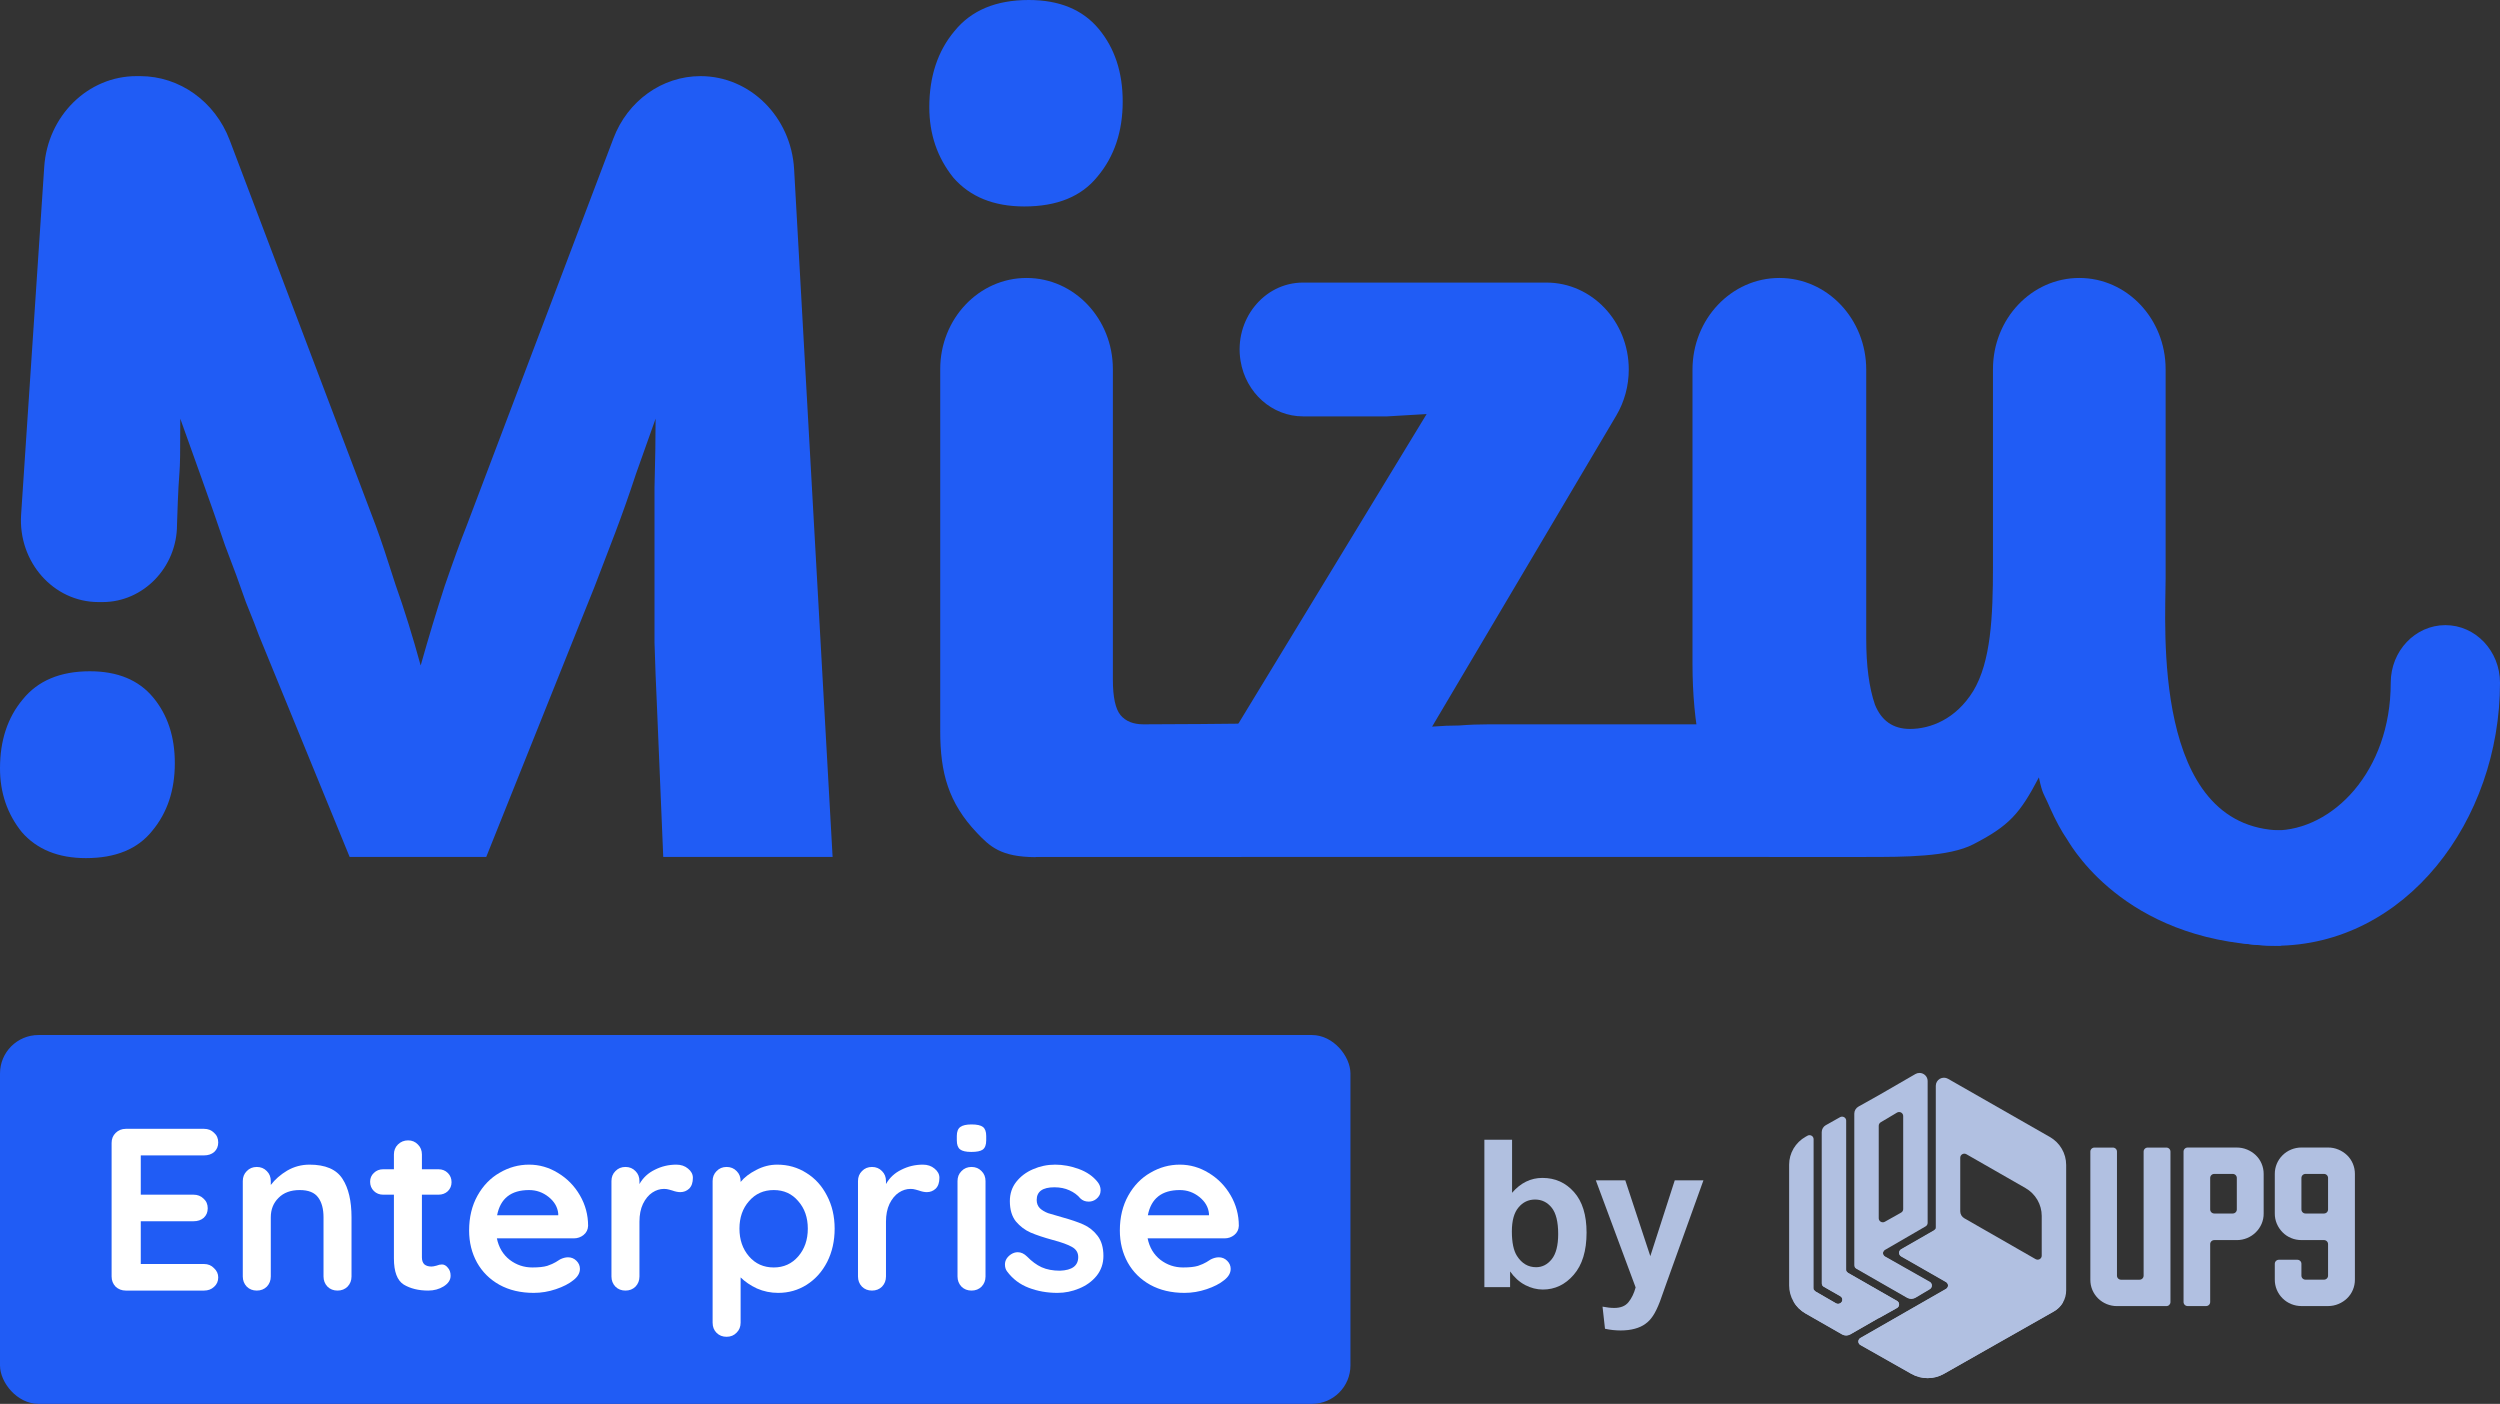 <svg width="260" height="146" viewBox="0 0 260 146" fill="none" xmlns="http://www.w3.org/2000/svg">
<rect x="0" y="0" width="260" height="146" fill="#333333" stroke="none"/>
<path d="M50.568 89.124H36.364L26.932 66.094C26.705 65.454 26.25 64.294 25.569 62.615C24.962 60.856 24.243 58.896 23.409 56.737C22.652 54.498 21.856 52.219 21.023 49.9C20.19 47.581 19.432 45.462 18.75 43.543C18.75 51.337 18.648 46.787 18.409 54.578C18.409 59.017 14.886 62.615 10.681 62.615H10.236C5.563 62.615 1.869 58.433 2.196 53.512L4.6 17.357C4.953 12.04 9.143 7.917 14.193 7.917H14.575C18.675 7.917 22.362 10.552 23.885 14.57L39.091 54.698C39.621 56.138 40.303 58.177 41.137 60.816C42.046 63.375 42.917 66.174 43.75 69.212C44.584 66.254 45.417 63.495 46.25 60.936C47.159 58.297 47.917 56.218 48.523 54.698L63.798 14.388C65.279 10.48 68.865 7.917 72.853 7.917C78.015 7.917 82.283 12.164 82.588 17.604L86.591 89.124H68.978L68.296 72.811C68.22 71.291 68.144 69.292 68.068 66.813C68.068 64.334 68.068 61.735 68.068 59.016C68.068 56.218 68.068 53.459 68.068 50.74C68.144 47.941 68.182 45.542 68.182 43.543C67.576 45.222 66.894 47.141 66.137 49.3C65.455 51.379 64.735 53.419 63.977 55.418C63.22 57.417 62.5 59.296 61.818 61.056C61.137 62.735 60.606 64.054 60.227 65.014L50.568 89.124Z" fill="#205CF5"/>
<path d="M101.591 86.605C98.636 83.486 97.783 80.368 97.783 76.05V38.385C97.783 33.151 101.803 28.908 106.761 28.908C111.719 28.908 115.738 33.151 115.738 38.385V70.652C115.738 72.491 116.003 73.731 116.533 74.37C117.064 75.01 117.859 75.33 118.92 75.33C119.526 75.33 130.19 75.29 130.796 75.21C131.402 75.05 130.53 75.29 130.682 75.21L123.465 86.725C123.389 86.805 123.049 87.005 122.442 87.325C121.836 87.565 121.041 87.885 120.056 88.285C115.341 87.445 111.705 88.525 107.666 89.143C104.091 89.124 102.955 88.045 101.591 86.605ZM106.988 0C110.17 0 112.594 1 114.261 2.999C115.927 4.998 116.761 7.517 116.761 10.556C116.761 13.675 115.889 16.273 114.147 18.353C112.48 20.432 109.942 21.471 106.533 21.471C103.352 21.471 100.889 20.472 99.147 18.473C97.48 16.393 96.647 13.954 96.647 11.155C96.647 7.957 97.518 5.318 99.261 3.239C101.003 1.08 103.579 0 106.988 0Z" fill="#205CF5"/>
<path d="M126.778 89.124V78.569L148.369 43.063C146.93 43.143 145.566 43.223 144.278 43.303C142.991 43.303 141.703 43.303 140.415 43.303H135.512C132.304 43.303 129.562 40.865 129.017 37.528C128.322 33.275 131.424 29.388 135.512 29.388H160.826C165.557 29.388 169.392 33.437 169.392 38.43C169.392 40.125 168.941 41.786 168.09 43.223L148.938 75.57C149.922 75.49 150.869 75.45 151.778 75.45C152.763 75.37 153.786 75.33 154.847 75.33H194.088V89.124H126.778Z" fill="#205CF5"/>
<path d="M207.269 38.385C207.269 33.151 211.289 28.908 216.247 28.908C221.205 28.908 225.224 33.151 225.224 38.385V60.216C225.224 65.014 223.75 86.126 237.273 86.365C237.879 89.564 226.099 85.886 226.932 87.805C227.841 90.124 223.065 86.365 226.133 89.124L237.273 98.361C221.591 98.361 215.678 88.445 214.997 87.325C214.391 86.445 213.784 85.326 213.178 83.966C212.572 82.527 212.424 82.687 212.046 80.848C210.076 84.606 208.977 85.873 205.227 87.805C202.666 89.124 198.103 89.124 194.088 89.124C191.133 89.124 185.909 89.124 184.091 89.124C182.046 88.085 181.019 85.966 179.656 84.206C178.368 82.367 177.421 80.168 176.815 77.609C176.284 75.05 176.019 72.171 176.019 68.972V38.445C176.019 33.178 180.064 28.908 185.053 28.908C190.043 28.908 194.088 33.178 194.088 38.445V66.453C194.088 69.252 194.391 71.531 194.997 73.291C195.678 74.97 196.891 75.81 198.633 75.81C200.754 75.81 203.409 74.81 205.227 71.851C207.046 68.812 207.269 64.174 207.269 58.896V38.385Z" fill="#205CF5"/>
<path d="M107.5 78.569H129.091V89.124H107.5V78.569Z" fill="#205CF5"/>
<path d="M15.922 72.526C14.416 70.717 12.224 69.812 9.348 69.812C6.266 69.812 3.938 70.789 2.363 72.743C0.788 74.625 0 77.013 0 79.908C0 82.441 0.754 84.649 2.26 86.53C3.835 88.34 6.061 89.244 8.937 89.244C12.019 89.244 14.313 88.303 15.819 86.422C17.395 84.54 18.182 82.188 18.182 79.365C18.182 76.615 17.429 74.335 15.922 72.526Z" fill="#205CF5"/>
<path fill-rule="evenodd" clip-rule="evenodd" d="M218.864 65.014C222.002 65.014 224.546 67.699 224.546 71.012C224.546 80.259 230.619 86.365 236.591 86.365C242.562 86.365 248.636 80.259 248.636 71.012C248.636 67.699 251.18 65.014 254.318 65.014C257.456 65.014 260 67.699 260 71.012C260 85.348 250.2 98.361 236.591 98.361C222.982 98.361 213.182 85.348 213.182 71.012C213.182 67.699 215.726 65.014 218.864 65.014Z" fill="#205CF5"/>
<rect y="107.643" width="140.446" height="38.358" rx="4" fill="#205CF5"/>
<path d="M21.216 131.456C21.637 131.456 21.985 131.6 22.259 131.889C22.551 132.161 22.696 132.481 22.696 132.85C22.696 133.25 22.551 133.579 22.259 133.835C21.985 134.091 21.637 134.22 21.216 134.22H13.087C12.667 134.22 12.311 134.083 12.02 133.811C11.745 133.523 11.607 133.17 11.607 132.754V118.864C11.607 118.447 11.745 118.103 12.02 117.83C12.311 117.542 12.667 117.398 13.087 117.398H21.216C21.637 117.398 21.985 117.534 22.259 117.806C22.551 118.063 22.696 118.399 22.696 118.816C22.696 119.216 22.559 119.545 22.284 119.801C22.009 120.041 21.653 120.161 21.216 120.161H14.64V124.247H20.124C20.545 124.247 20.893 124.383 21.168 124.655C21.459 124.911 21.604 125.248 21.604 125.664C21.604 126.065 21.467 126.393 21.192 126.65C20.917 126.89 20.561 127.01 20.124 127.01H14.64V131.456H21.216Z" fill="white"/>
<path d="M32.19 121.123C33.84 121.123 34.981 121.611 35.612 122.588C36.243 123.55 36.558 124.887 36.558 126.602V132.754C36.558 133.17 36.42 133.523 36.145 133.811C35.87 134.083 35.523 134.22 35.102 134.22C34.681 134.22 34.334 134.083 34.059 133.811C33.784 133.523 33.646 133.17 33.646 132.754V126.602C33.646 125.721 33.46 125.032 33.088 124.535C32.716 124.022 32.077 123.766 31.171 123.766C30.233 123.766 29.497 124.038 28.963 124.583C28.429 125.112 28.162 125.785 28.162 126.602V132.754C28.162 133.17 28.025 133.523 27.75 133.811C27.475 134.083 27.127 134.22 26.706 134.22C26.286 134.22 25.938 134.083 25.663 133.811C25.388 133.523 25.25 133.17 25.25 132.754V122.829C25.25 122.412 25.388 122.068 25.663 121.795C25.938 121.507 26.286 121.363 26.706 121.363C27.127 121.363 27.475 121.507 27.75 121.795C28.025 122.068 28.162 122.412 28.162 122.829V123.237C28.599 122.661 29.165 122.164 29.861 121.747C30.573 121.331 31.349 121.123 32.19 121.123Z" fill="white"/>
<path d="M45.966 131.504C46.192 131.504 46.394 131.616 46.572 131.84C46.766 132.049 46.863 132.329 46.863 132.682C46.863 133.114 46.621 133.483 46.136 133.787C45.666 134.075 45.133 134.22 44.534 134.22C43.531 134.22 42.682 134.011 41.986 133.595C41.307 133.162 40.967 132.257 40.967 130.879V124.247H39.851C39.463 124.247 39.139 124.118 38.88 123.862C38.621 123.606 38.492 123.285 38.492 122.901C38.492 122.532 38.621 122.228 38.88 121.988C39.139 121.731 39.463 121.603 39.851 121.603H40.967V120.065C40.967 119.649 41.105 119.304 41.38 119.032C41.671 118.744 42.027 118.599 42.447 118.599C42.852 118.599 43.191 118.744 43.466 119.032C43.741 119.304 43.879 119.649 43.879 120.065V121.603H45.602C45.99 121.603 46.313 121.731 46.572 121.988C46.831 122.244 46.961 122.564 46.961 122.949C46.961 123.317 46.831 123.63 46.572 123.886C46.313 124.126 45.99 124.247 45.602 124.247H43.879V130.759C43.879 131.096 43.968 131.344 44.146 131.504C44.324 131.648 44.566 131.72 44.874 131.72C45.003 131.72 45.181 131.688 45.407 131.624C45.602 131.544 45.788 131.504 45.966 131.504Z" fill="white"/>
<path d="M61.163 127.491C61.147 127.875 60.993 128.188 60.702 128.428C60.41 128.668 60.071 128.789 59.682 128.789H51.675C51.869 129.734 52.314 130.479 53.01 131.023C53.705 131.552 54.49 131.816 55.363 131.816C56.027 131.816 56.544 131.76 56.916 131.648C57.288 131.52 57.58 131.392 57.79 131.264C58.016 131.12 58.17 131.023 58.251 130.975C58.542 130.831 58.817 130.759 59.076 130.759C59.416 130.759 59.707 130.879 59.95 131.12C60.192 131.36 60.313 131.64 60.313 131.961C60.313 132.393 60.087 132.786 59.634 133.138C59.181 133.507 58.574 133.819 57.814 134.075C57.054 134.332 56.285 134.46 55.509 134.46C54.15 134.46 52.961 134.18 51.942 133.619C50.939 133.058 50.163 132.289 49.613 131.312C49.063 130.319 48.788 129.205 48.788 127.971C48.788 126.594 49.079 125.384 49.661 124.343C50.243 123.301 51.012 122.508 51.966 121.964C52.921 121.403 53.94 121.123 55.024 121.123C56.091 121.123 57.094 121.411 58.032 121.988C58.987 122.564 59.747 123.341 60.313 124.319C60.88 125.296 61.163 126.353 61.163 127.491ZM55.024 123.766C53.147 123.766 52.039 124.639 51.699 126.385H58.057V126.217C57.992 125.544 57.66 124.968 57.062 124.487C56.463 124.006 55.784 123.766 55.024 123.766Z" fill="white"/>
<path d="M70.337 121.123C70.822 121.123 71.227 121.259 71.55 121.531C71.89 121.803 72.06 122.124 72.06 122.492C72.06 122.989 71.93 123.365 71.671 123.622C71.412 123.862 71.105 123.982 70.749 123.982C70.507 123.982 70.232 123.926 69.924 123.814C69.876 123.798 69.763 123.766 69.585 123.718C69.423 123.67 69.245 123.646 69.051 123.646C68.63 123.646 68.226 123.774 67.838 124.03C67.449 124.287 67.126 124.679 66.867 125.208C66.624 125.721 66.503 126.337 66.503 127.058V132.754C66.503 133.17 66.365 133.523 66.09 133.811C65.815 134.083 65.468 134.22 65.047 134.22C64.626 134.22 64.279 134.083 64.004 133.811C63.729 133.523 63.591 133.17 63.591 132.754V122.829C63.591 122.412 63.729 122.068 64.004 121.795C64.279 121.507 64.626 121.363 65.047 121.363C65.468 121.363 65.815 121.507 66.09 121.795C66.365 122.068 66.503 122.412 66.503 122.829V123.141C66.875 122.484 67.409 121.988 68.104 121.651C68.8 121.299 69.544 121.123 70.337 121.123Z" fill="white"/>
<path d="M80.834 121.123C81.95 121.123 82.961 121.411 83.867 121.988C84.773 122.548 85.484 123.333 86.002 124.343C86.536 125.352 86.803 126.498 86.803 127.779C86.803 129.061 86.544 130.214 86.026 131.24C85.509 132.249 84.797 133.042 83.891 133.619C83.001 134.18 82.014 134.46 80.931 134.46C80.154 134.46 79.418 134.308 78.723 134.003C78.043 133.683 77.477 133.298 77.024 132.85V137.56C77.024 137.976 76.886 138.321 76.612 138.593C76.337 138.882 75.989 139.026 75.568 139.026C75.147 139.026 74.8 138.89 74.525 138.617C74.25 138.345 74.112 137.992 74.112 137.56V122.829C74.112 122.412 74.25 122.068 74.525 121.795C74.8 121.507 75.147 121.363 75.568 121.363C75.989 121.363 76.337 121.507 76.612 121.795C76.886 122.068 77.024 122.412 77.024 122.829V122.925C77.412 122.444 77.954 122.028 78.65 121.675C79.345 121.307 80.073 121.123 80.834 121.123ZM80.47 131.816C81.505 131.816 82.354 131.432 83.017 130.663C83.681 129.894 84.012 128.933 84.012 127.779C84.012 126.626 83.681 125.672 83.017 124.92C82.37 124.151 81.521 123.766 80.47 123.766C79.418 123.766 78.561 124.151 77.898 124.92C77.234 125.672 76.903 126.626 76.903 127.779C76.903 128.933 77.234 129.894 77.898 130.663C78.561 131.432 79.418 131.816 80.47 131.816Z" fill="white"/>
<path d="M95.976 121.123C96.461 121.123 96.866 121.259 97.189 121.531C97.529 121.803 97.699 122.124 97.699 122.492C97.699 122.989 97.57 123.365 97.311 123.622C97.052 123.862 96.745 123.982 96.389 123.982C96.146 123.982 95.871 123.926 95.564 123.814C95.515 123.798 95.402 123.766 95.224 123.718C95.062 123.67 94.884 123.646 94.69 123.646C94.269 123.646 93.865 123.774 93.477 124.03C93.089 124.287 92.765 124.679 92.506 125.208C92.264 125.721 92.142 126.337 92.142 127.058V132.754C92.142 133.17 92.005 133.523 91.73 133.811C91.455 134.083 91.107 134.22 90.686 134.22C90.266 134.22 89.918 134.083 89.643 133.811C89.368 133.523 89.231 133.17 89.231 132.754V122.829C89.231 122.412 89.368 122.068 89.643 121.795C89.918 121.507 90.266 121.363 90.686 121.363C91.107 121.363 91.455 121.507 91.73 121.795C92.005 122.068 92.142 122.412 92.142 122.829V123.141C92.514 122.484 93.048 121.988 93.744 121.651C94.439 121.299 95.183 121.123 95.976 121.123Z" fill="white"/>
<path d="M102.494 132.754C102.494 133.17 102.356 133.523 102.081 133.811C101.806 134.083 101.458 134.22 101.038 134.22C100.617 134.22 100.269 134.083 99.994 133.811C99.719 133.523 99.582 133.17 99.582 132.754V122.829C99.582 122.412 99.719 122.068 99.994 121.795C100.269 121.507 100.617 121.363 101.038 121.363C101.458 121.363 101.806 121.507 102.081 121.795C102.356 122.068 102.494 122.412 102.494 122.829V132.754ZM101.013 119.801C100.463 119.801 100.075 119.713 99.849 119.537C99.622 119.36 99.509 119.048 99.509 118.599V118.143C99.509 117.694 99.63 117.382 99.873 117.206C100.116 117.029 100.504 116.941 101.038 116.941C101.604 116.941 102 117.029 102.227 117.206C102.453 117.382 102.566 117.694 102.566 118.143V118.599C102.566 119.064 102.445 119.384 102.202 119.561C101.976 119.721 101.58 119.801 101.013 119.801Z" fill="white"/>
<path d="M104.734 132.225C104.588 132.033 104.515 131.792 104.515 131.504C104.515 131.088 104.726 130.735 105.146 130.447C105.373 130.302 105.607 130.23 105.85 130.23C106.19 130.23 106.513 130.383 106.821 130.687C107.306 131.184 107.807 131.552 108.325 131.792C108.859 132.033 109.498 132.153 110.242 132.153C111.504 132.105 112.135 131.632 112.135 130.735C112.135 130.27 111.916 129.918 111.48 129.678C111.059 129.437 110.396 129.197 109.49 128.957C108.552 128.7 107.783 128.444 107.185 128.188C106.602 127.931 106.093 127.547 105.656 127.034C105.235 126.506 105.025 125.801 105.025 124.92C105.025 124.151 105.243 123.486 105.68 122.925C106.133 122.348 106.716 121.908 107.427 121.603C108.155 121.283 108.924 121.123 109.732 121.123C110.557 121.123 111.382 121.275 112.207 121.579C113.032 121.884 113.68 122.332 114.149 122.925C114.359 123.181 114.464 123.47 114.464 123.79C114.464 124.159 114.31 124.463 114.003 124.703C113.777 124.879 113.518 124.968 113.227 124.968C112.871 124.968 112.58 124.855 112.353 124.631C112.062 124.279 111.682 123.998 111.213 123.79C110.76 123.582 110.242 123.478 109.66 123.478C108.43 123.478 107.816 123.918 107.816 124.799C107.816 125.152 107.929 125.44 108.155 125.664C108.382 125.873 108.665 126.041 109.005 126.169C109.36 126.281 109.854 126.425 110.485 126.602C111.358 126.842 112.086 127.09 112.669 127.347C113.251 127.603 113.744 127.996 114.149 128.524C114.553 129.053 114.755 129.75 114.755 130.615C114.755 131.4 114.521 132.089 114.052 132.682C113.583 133.258 112.976 133.699 112.232 134.003C111.504 134.308 110.752 134.46 109.975 134.46C108.907 134.46 107.913 134.284 106.991 133.931C106.068 133.579 105.316 133.01 104.734 132.225Z" fill="white"/>
<path d="M128.839 127.491C128.823 127.875 128.669 128.188 128.378 128.428C128.087 128.668 127.747 128.789 127.359 128.789H119.352C119.546 129.734 119.991 130.479 120.686 131.023C121.382 131.552 122.166 131.816 123.04 131.816C123.703 131.816 124.221 131.76 124.593 131.648C124.965 131.52 125.256 131.392 125.466 131.264C125.693 131.12 125.847 131.023 125.927 130.975C126.219 130.831 126.494 130.759 126.752 130.759C127.092 130.759 127.383 130.879 127.626 131.12C127.869 131.36 127.99 131.64 127.99 131.961C127.99 132.393 127.763 132.786 127.311 133.138C126.858 133.507 126.251 133.819 125.491 134.075C124.73 134.332 123.962 134.46 123.185 134.46C121.827 134.46 120.638 134.18 119.619 133.619C118.616 133.058 117.839 132.289 117.289 131.312C116.739 130.319 116.464 129.205 116.464 127.971C116.464 126.594 116.755 125.384 117.338 124.343C117.92 123.301 118.688 122.508 119.643 121.964C120.597 121.403 121.616 121.123 122.7 121.123C123.768 121.123 124.771 121.411 125.709 121.988C126.663 122.564 127.424 123.341 127.99 124.319C128.556 125.296 128.839 126.353 128.839 127.491ZM122.7 123.766C120.824 123.766 119.716 124.639 119.376 126.385H125.733V126.217C125.669 125.544 125.337 124.968 124.738 124.487C124.14 124.006 123.461 123.766 122.7 123.766Z" fill="white"/>
<path d="M197.292 135.295C197.357 135.332 197.411 135.385 197.449 135.449C197.486 135.513 197.506 135.586 197.505 135.66C197.505 135.734 197.485 135.807 197.447 135.871C197.408 135.935 197.354 135.987 197.288 136.023L195.39 137.086L195.376 137.077L192.426 138.766C192.297 138.84 192.15 138.878 192.001 138.878C191.852 138.878 191.706 138.84 191.577 138.766L187.762 136.587C187.247 136.293 186.82 135.87 186.522 135.362C186.225 134.853 186.069 134.276 186.069 133.688V121.13C186.07 120.537 186.229 119.956 186.531 119.444C186.834 118.933 187.268 118.51 187.79 118.219L187.981 118.112C188.079 118.057 188.195 118.043 188.303 118.073C188.412 118.102 188.504 118.173 188.56 118.27C188.596 118.333 188.615 118.404 188.614 118.476V133.961C188.614 134.034 188.633 134.107 188.67 134.171C188.707 134.235 188.761 134.288 188.825 134.325L190.945 135.546C191.009 135.583 191.082 135.602 191.156 135.602C191.231 135.602 191.304 135.583 191.368 135.546L191.395 135.531C191.46 135.494 191.513 135.441 191.551 135.378C191.588 135.314 191.608 135.242 191.608 135.168C191.608 135.095 191.588 135.022 191.551 134.959C191.513 134.895 191.46 134.842 191.395 134.805L189.67 133.821C189.605 133.784 189.552 133.731 189.515 133.667C189.478 133.603 189.458 133.53 189.459 133.457V117.743C189.459 117.595 189.498 117.449 189.574 117.321C189.65 117.193 189.758 117.087 189.889 117.015L191.369 116.186C191.467 116.132 191.583 116.118 191.691 116.147C191.8 116.177 191.892 116.248 191.948 116.344C191.984 116.407 192.003 116.477 192.002 116.549V132.034C192.002 132.108 192.021 132.18 192.058 132.244C192.096 132.308 192.149 132.361 192.214 132.398L197.292 135.295Z" fill="#B1C0E1"/>
<path d="M196.037 130.722C195.94 130.666 195.868 130.575 195.839 130.468C195.809 130.361 195.824 130.246 195.879 130.15C195.917 130.084 195.972 130.03 196.039 129.992L200.266 127.54C200.33 127.503 200.383 127.449 200.42 127.385C200.456 127.321 200.475 127.249 200.475 127.176V112.425C200.475 112.315 200.453 112.206 200.411 112.104C200.368 112.002 200.306 111.91 200.227 111.832C200.148 111.754 200.055 111.692 199.952 111.65C199.849 111.608 199.738 111.586 199.627 111.586C199.477 111.586 199.329 111.625 199.2 111.701L195.389 113.903L193.277 115.087C193.147 115.16 193.038 115.266 192.963 115.394C192.887 115.522 192.847 115.667 192.847 115.815V131.582C192.847 131.656 192.866 131.728 192.903 131.792C192.94 131.856 192.994 131.91 193.058 131.947L198.347 134.979C198.478 135.053 198.626 135.092 198.778 135.091C198.929 135.09 199.077 135.049 199.207 134.972L200.701 134.084C200.764 134.046 200.817 133.993 200.853 133.929C200.889 133.865 200.907 133.793 200.906 133.72C200.906 133.647 200.886 133.575 200.848 133.512C200.811 133.449 200.758 133.396 200.694 133.36L196.037 130.722ZM195.595 116.717L197.291 115.709C197.356 115.671 197.429 115.65 197.504 115.65C197.579 115.649 197.653 115.668 197.718 115.704C197.784 115.741 197.838 115.794 197.875 115.858C197.913 115.922 197.933 115.995 197.932 116.069V125.745C197.932 125.819 197.912 125.892 197.875 125.956C197.837 126.02 197.783 126.073 197.718 126.109L196.022 127.064C195.957 127.101 195.884 127.12 195.81 127.119C195.736 127.119 195.663 127.099 195.599 127.062C195.535 127.025 195.482 126.973 195.445 126.909C195.408 126.845 195.388 126.773 195.388 126.7V117.078C195.389 117.005 195.408 116.934 195.444 116.871C195.48 116.808 195.532 116.755 195.595 116.717Z" fill="#B1C0E1"/>
<path d="M201.323 112.919V127.64C201.323 127.714 201.304 127.787 201.267 127.851C201.229 127.915 201.176 127.968 201.111 128.005L197.718 129.948C197.654 129.985 197.6 130.038 197.563 130.101C197.526 130.165 197.507 130.237 197.507 130.31C197.507 130.383 197.526 130.455 197.563 130.519C197.6 130.583 197.654 130.635 197.718 130.672L202.382 133.339C202.446 133.376 202.499 133.429 202.536 133.492C202.574 133.556 202.593 133.628 202.593 133.702C202.593 133.775 202.574 133.847 202.536 133.911C202.499 133.974 202.446 134.027 202.382 134.064L193.483 139.157C193.418 139.193 193.363 139.246 193.326 139.31C193.288 139.374 193.268 139.447 193.268 139.521C193.268 139.595 193.288 139.668 193.326 139.732C193.363 139.796 193.418 139.849 193.483 139.885L198.786 142.884C199.299 143.175 199.88 143.327 200.471 143.327C201.062 143.327 201.643 143.175 202.156 142.884L213.604 136.394C213.992 136.174 214.314 135.857 214.538 135.474C214.763 135.091 214.881 134.657 214.881 134.215V121.147C214.881 120.559 214.724 119.982 214.427 119.473C214.13 118.964 213.702 118.541 213.187 118.247L202.594 112.194C202.465 112.12 202.319 112.081 202.17 112.081C202.021 112.081 201.875 112.12 201.746 112.193C201.617 112.267 201.51 112.372 201.436 112.5C201.362 112.627 201.323 112.772 201.323 112.919V112.919ZM211.703 130.95L204.287 126.699C204.159 126.626 204.052 126.52 203.978 126.393C203.904 126.266 203.865 126.121 203.865 125.975V120.402C203.865 120.328 203.884 120.255 203.921 120.192C203.959 120.128 204.012 120.075 204.077 120.038C204.141 120.001 204.214 119.981 204.289 119.981C204.363 119.981 204.437 120 204.501 120.037L210.651 123.559C211.164 123.854 211.591 124.276 211.887 124.785C212.183 125.293 212.339 125.87 212.339 126.456V130.585C212.34 130.64 212.329 130.695 212.308 130.746C212.286 130.797 212.255 130.843 212.216 130.882C212.177 130.921 212.13 130.952 212.079 130.973C212.027 130.994 211.972 131.005 211.917 131.005C211.842 131.005 211.768 130.986 211.703 130.948V130.95Z" fill="#B1C0E1"/>
<path d="M197.289 136.031L195.39 137.096L195.376 137.088L192.426 138.783C192.297 138.857 192.151 138.896 192.001 138.896C191.852 138.896 191.705 138.857 191.576 138.783L187.761 136.597C187.251 136.303 186.827 135.883 186.532 135.377L188.665 134.157C188.702 134.225 188.757 134.282 188.824 134.321L190.944 135.547C191.008 135.583 191.081 135.603 191.156 135.603C191.23 135.603 191.303 135.583 191.367 135.547L191.394 135.531C191.459 135.495 191.513 135.442 191.551 135.378C191.588 135.314 191.608 135.241 191.608 135.167C191.608 135.093 191.588 135.021 191.551 134.957C191.513 134.893 191.459 134.84 191.394 134.803L189.67 133.815C189.607 133.778 189.554 133.727 189.518 133.664L192.048 132.218C192.085 132.289 192.142 132.348 192.212 132.388L197.292 135.3C197.357 135.336 197.411 135.389 197.449 135.453C197.486 135.517 197.506 135.59 197.506 135.664C197.506 135.738 197.486 135.81 197.449 135.874C197.411 135.938 197.357 135.991 197.292 136.028L197.289 136.031Z" fill="#B1C0E1"/>
<path d="M214.551 135.433C214.328 135.826 214 136.153 213.604 136.377L202.159 142.88C201.647 143.17 201.066 143.323 200.474 143.323C199.883 143.323 199.302 143.17 198.79 142.88L193.487 139.874C193.422 139.837 193.369 139.784 193.331 139.72C193.294 139.656 193.274 139.583 193.274 139.509C193.274 139.436 193.294 139.363 193.331 139.299C193.369 139.235 193.422 139.182 193.487 139.145L200.478 135.134L202.386 134.041C202.451 134.005 202.505 133.952 202.543 133.888C202.58 133.824 202.6 133.751 202.6 133.677C202.6 133.603 202.58 133.53 202.543 133.466C202.505 133.402 202.451 133.349 202.386 133.313L200.478 132.22L197.721 130.641C197.656 130.604 197.602 130.551 197.564 130.487C197.527 130.423 197.507 130.35 197.507 130.276C197.507 130.202 197.527 130.13 197.564 130.066C197.602 130.002 197.656 129.949 197.721 129.912L200.478 128.328L201.115 127.963C201.173 127.93 201.222 127.883 201.258 127.826L214.551 135.433Z" fill="#B1C0E1"/>
<path d="M200.701 134.034L200.474 134.168L199.207 134.922C199.078 134.999 198.93 135.04 198.778 135.041C198.627 135.042 198.478 135.004 198.347 134.929L193.062 131.898C193.03 131.879 193 131.856 192.973 131.83C192.948 131.805 192.926 131.776 192.908 131.745L194.071 131.077L195.99 129.979C195.976 129.99 195.962 130.002 195.95 130.015C195.937 130.027 195.925 130.04 195.915 130.054C195.913 130.056 195.911 130.059 195.91 130.062C195.901 130.073 195.893 130.085 195.886 130.097C195.883 130.102 195.88 130.107 195.878 130.113C195.873 130.121 195.869 130.13 195.866 130.137C195.862 130.145 195.858 130.154 195.856 130.162C195.852 130.172 195.849 130.181 195.846 130.191C195.844 130.196 195.842 130.201 195.842 130.206C195.839 130.219 195.836 130.231 195.835 130.244C195.822 130.328 195.835 130.413 195.872 130.489C195.909 130.565 195.968 130.628 196.042 130.669L200.48 133.182L200.698 133.303C200.796 133.358 200.867 133.449 200.897 133.556C200.927 133.664 200.912 133.778 200.856 133.874C200.82 133.94 200.766 133.995 200.701 134.034Z" fill="#B1C0E1"/>
<path d="M225.728 119.767V135.415C225.728 135.47 225.717 135.525 225.696 135.576C225.674 135.626 225.643 135.672 225.604 135.711C225.565 135.75 225.518 135.781 225.467 135.802C225.415 135.823 225.36 135.834 225.305 135.834H220.165C219.43 135.835 218.724 135.548 218.202 135.036C217.951 134.787 217.751 134.493 217.612 134.17C217.465 133.829 217.392 133.461 217.396 133.09V119.767C217.396 119.712 217.407 119.658 217.428 119.607C217.449 119.556 217.48 119.51 217.519 119.471C217.559 119.432 217.605 119.401 217.657 119.38C217.708 119.359 217.763 119.348 217.819 119.348H219.742C219.798 119.348 219.853 119.359 219.904 119.38C219.956 119.401 220.002 119.432 220.042 119.471C220.081 119.51 220.112 119.556 220.133 119.607C220.154 119.658 220.165 119.712 220.165 119.767V132.671C220.165 132.726 220.176 132.78 220.197 132.831C220.218 132.882 220.249 132.928 220.289 132.967C220.328 133.006 220.375 133.036 220.426 133.058C220.477 133.079 220.532 133.09 220.588 133.09H222.513C222.568 133.09 222.623 133.079 222.675 133.058C222.726 133.036 222.773 133.006 222.812 132.967C222.851 132.928 222.882 132.882 222.904 132.831C222.925 132.78 222.936 132.726 222.936 132.671V119.767C222.936 119.712 222.946 119.658 222.968 119.607C222.989 119.556 223.02 119.51 223.059 119.471C223.098 119.432 223.145 119.401 223.196 119.38C223.248 119.359 223.303 119.348 223.358 119.348H225.305C225.36 119.348 225.415 119.359 225.467 119.38C225.518 119.401 225.565 119.432 225.604 119.471C225.643 119.51 225.674 119.556 225.696 119.607C225.717 119.658 225.728 119.712 225.728 119.767Z" fill="#B1C0E1"/>
<path d="M235.421 122.087V126.203C235.425 126.574 235.351 126.941 235.205 127.283C235.063 127.61 234.859 127.908 234.604 128.16C234.347 128.414 234.043 128.617 233.707 128.756C233.366 128.898 232.999 128.971 232.629 128.97H230.281C230.226 128.97 230.171 128.981 230.119 129.002C230.068 129.023 230.021 129.054 229.982 129.093C229.943 129.132 229.912 129.178 229.891 129.229C229.869 129.279 229.859 129.334 229.859 129.389V135.411C229.859 135.466 229.848 135.521 229.827 135.571C229.805 135.622 229.774 135.668 229.735 135.707C229.696 135.746 229.649 135.777 229.598 135.798C229.546 135.819 229.491 135.83 229.436 135.83H227.512C227.457 135.83 227.402 135.819 227.35 135.798C227.299 135.777 227.252 135.746 227.213 135.707C227.174 135.668 227.143 135.622 227.121 135.571C227.1 135.521 227.089 135.466 227.089 135.411V119.763C227.089 119.708 227.1 119.653 227.121 119.603C227.143 119.552 227.174 119.506 227.213 119.467C227.252 119.428 227.299 119.397 227.35 119.376C227.402 119.355 227.457 119.344 227.512 119.344H232.629C232.999 119.342 233.366 119.415 233.707 119.558C234.04 119.695 234.345 119.894 234.604 120.142C234.863 120.391 235.067 120.69 235.205 121.019C235.349 121.357 235.423 121.721 235.421 122.087ZM232.629 125.785V122.506C232.629 122.451 232.618 122.396 232.597 122.345C232.576 122.295 232.545 122.249 232.505 122.21C232.466 122.171 232.42 122.14 232.368 122.119C232.317 122.098 232.262 122.087 232.206 122.087H230.281C230.226 122.087 230.171 122.098 230.119 122.119C230.068 122.14 230.021 122.171 229.982 122.21C229.943 122.249 229.912 122.295 229.891 122.345C229.869 122.396 229.859 122.451 229.859 122.506V125.785C229.859 125.84 229.869 125.894 229.891 125.945C229.912 125.996 229.943 126.042 229.982 126.081C230.021 126.12 230.068 126.151 230.119 126.172C230.171 126.193 230.226 126.204 230.281 126.204H232.206C232.318 126.204 232.426 126.16 232.505 126.081C232.584 126.003 232.629 125.897 232.629 125.787V125.785Z" fill="#B1C0E1"/>
<path d="M244.91 122.088V133.086C244.912 133.453 244.839 133.816 244.695 134.154C244.556 134.484 244.352 134.782 244.094 135.031C243.834 135.28 243.53 135.478 243.196 135.616C242.855 135.758 242.489 135.831 242.118 135.83H239.348C238.984 135.83 238.623 135.759 238.286 135.622C237.949 135.484 237.643 135.282 237.386 135.027C237.129 134.772 236.925 134.469 236.786 134.136C236.648 133.803 236.577 133.446 236.579 133.086V131.434C236.579 131.379 236.59 131.325 236.611 131.274C236.632 131.223 236.663 131.177 236.702 131.138C236.742 131.099 236.788 131.069 236.84 131.047C236.891 131.026 236.946 131.015 237.002 131.015H238.925C238.981 131.015 239.036 131.026 239.087 131.047C239.139 131.069 239.185 131.099 239.224 131.138C239.264 131.177 239.295 131.223 239.316 131.274C239.337 131.325 239.348 131.379 239.348 131.434V132.666C239.348 132.721 239.359 132.775 239.38 132.826C239.401 132.877 239.432 132.923 239.472 132.962C239.511 133.001 239.557 133.032 239.609 133.053C239.66 133.074 239.715 133.085 239.771 133.085H241.696C241.751 133.085 241.806 133.074 241.858 133.053C241.909 133.032 241.956 133.001 241.995 132.962C242.034 132.923 242.065 132.877 242.086 132.826C242.108 132.775 242.119 132.721 242.118 132.666V129.387C242.119 129.332 242.108 129.277 242.086 129.227C242.065 129.176 242.034 129.13 241.995 129.091C241.956 129.052 241.909 129.021 241.858 129C241.806 128.979 241.751 128.968 241.696 128.968H239.348C238.978 128.969 238.611 128.897 238.27 128.754C237.937 128.617 237.635 128.414 237.384 128.158C237.135 127.903 236.935 127.606 236.794 127.281C236.648 126.939 236.575 126.572 236.579 126.201V122.085C236.577 121.725 236.648 121.368 236.786 121.035C236.925 120.702 237.129 120.4 237.386 120.145C237.643 119.89 237.949 119.688 238.286 119.55C238.623 119.412 238.984 119.341 239.348 119.342H242.118C242.489 119.34 242.855 119.413 243.196 119.556C243.53 119.693 243.834 119.892 244.094 120.14C244.352 120.389 244.556 120.688 244.695 121.017C244.839 121.356 244.912 121.72 244.91 122.088ZM242.118 125.785V122.506C242.119 122.451 242.108 122.397 242.086 122.346C242.065 122.295 242.034 122.249 241.995 122.21C241.956 122.171 241.909 122.14 241.858 122.119C241.806 122.098 241.751 122.087 241.696 122.087H239.771C239.715 122.087 239.66 122.098 239.609 122.119C239.557 122.14 239.511 122.171 239.472 122.21C239.432 122.249 239.401 122.295 239.38 122.346C239.359 122.397 239.348 122.451 239.348 122.506V125.785C239.348 125.84 239.359 125.895 239.38 125.945C239.401 125.996 239.432 126.042 239.472 126.081C239.511 126.12 239.557 126.151 239.609 126.172C239.66 126.193 239.715 126.204 239.771 126.204H241.696C241.808 126.204 241.915 126.16 241.994 126.082C242.073 126.004 242.118 125.898 242.118 125.787V125.785Z" fill="#B1C0E1"/>
<path d="M154.375 133.861V118.529H157.255V124.051C158.143 123.019 159.195 122.503 160.411 122.503C161.737 122.503 162.833 122.995 163.701 123.978C164.569 124.954 165.003 126.359 165.003 128.193C165.003 130.089 164.558 131.55 163.67 132.574C162.789 133.599 161.716 134.112 160.452 134.112C159.83 134.112 159.215 133.955 158.607 133.641C158.006 133.32 157.487 132.85 157.05 132.229V133.861H154.375ZM157.234 128.067C157.234 129.217 157.412 130.068 157.767 130.619C158.266 131.4 158.929 131.79 159.755 131.79C160.391 131.79 160.93 131.515 161.375 130.964C161.825 130.406 162.051 129.531 162.051 128.339C162.051 127.07 161.825 126.157 161.375 125.599C160.924 125.034 160.346 124.752 159.643 124.752C158.952 124.752 158.379 125.027 157.921 125.578C157.463 126.122 157.234 126.951 157.234 128.067Z" fill="#B1C0E0"/>
<path d="M165.966 122.754H169.03L171.633 130.64L174.175 122.754H177.157L173.314 133.442L172.627 135.377C172.375 136.026 172.132 136.521 171.9 136.862C171.674 137.204 171.411 137.479 171.111 137.688C170.817 137.905 170.451 138.072 170.014 138.19C169.584 138.309 169.095 138.368 168.549 138.368C167.995 138.368 167.452 138.309 166.919 138.19L166.663 135.89C167.114 135.98 167.52 136.026 167.882 136.026C168.552 136.026 169.047 135.823 169.368 135.419C169.69 135.022 169.935 134.513 170.106 133.892L165.966 122.754Z" fill="#B1C0E0"/>
</svg>
